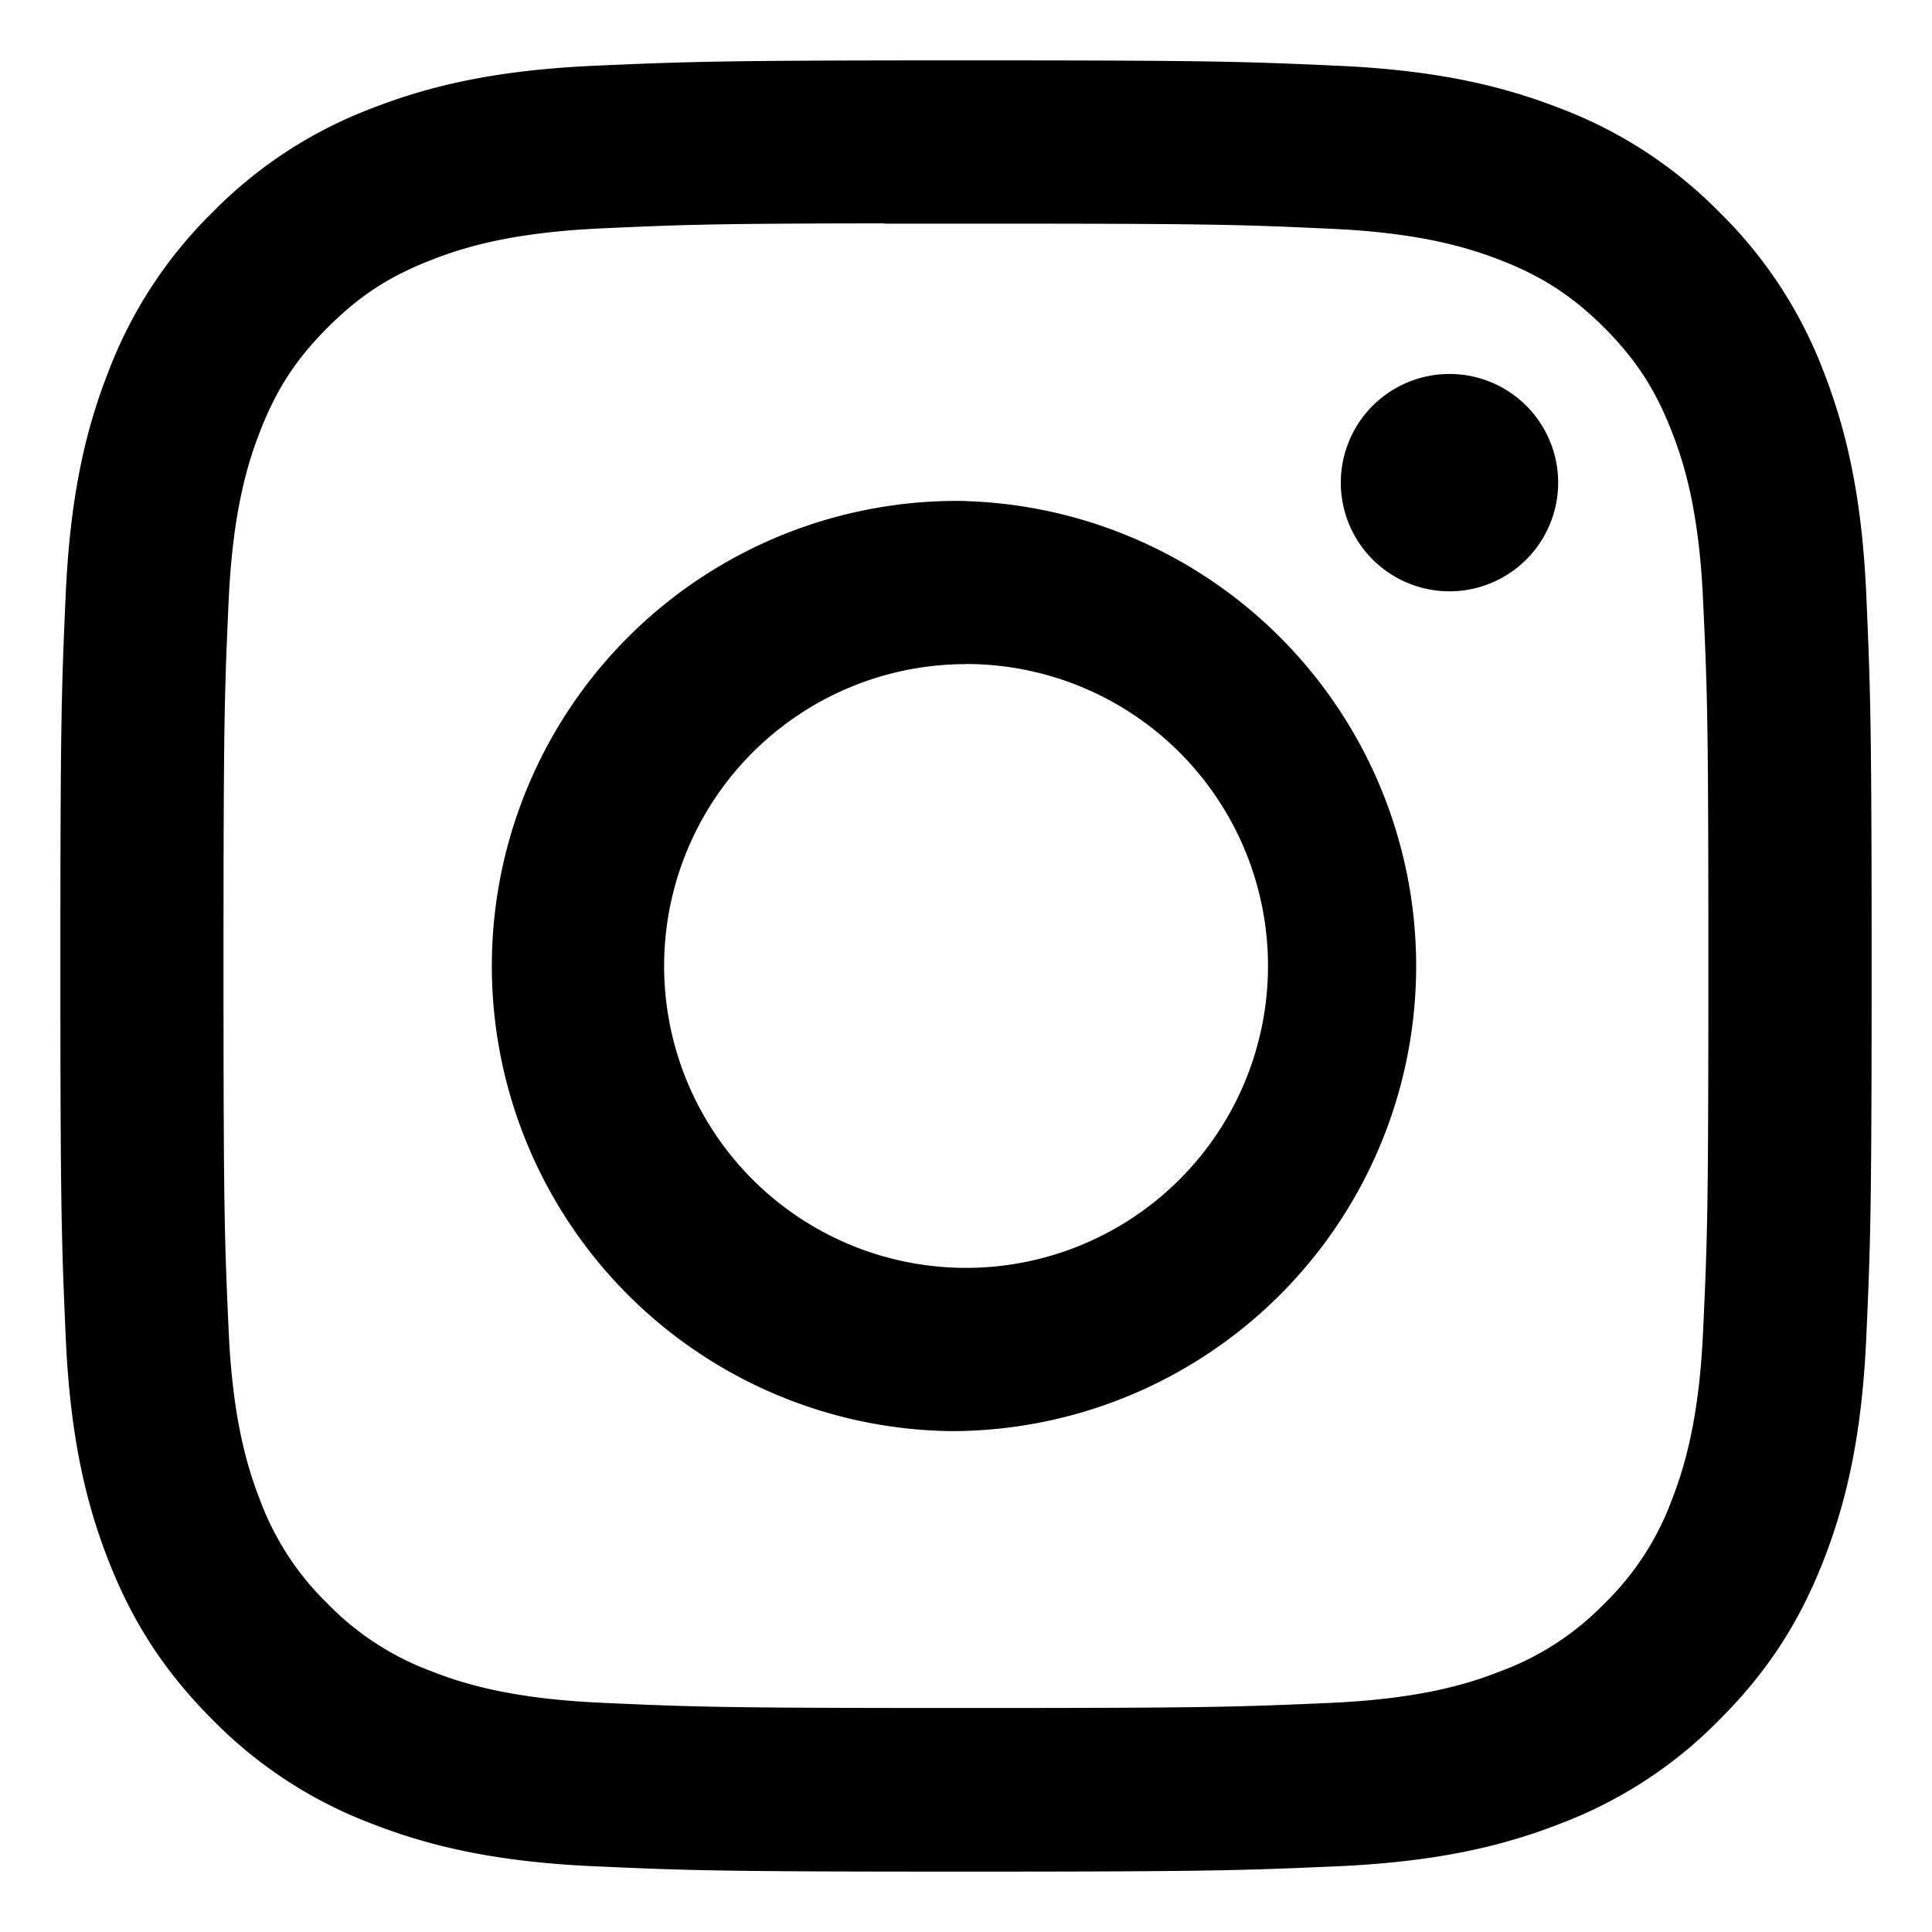 <svg xmlns="http://www.w3.org/2000/svg" fill="none" viewBox="0 0 16 16">
  <path fill="currentColor" d="M8 .5C5.965.5 5.709.51 4.91.545c-.8.037-1.345.163-1.823.349-.5.188-.953.483-1.328.865a3.682 3.682 0 0 0-.865 1.329c-.186.475-.312 1.02-.349 1.817C.509 5.708.5 5.963.5 8.001c0 2.036.01 2.291.045 3.09.037.8.163 1.344.349 1.822.192.493.448.91.865 1.328a3.66 3.66 0 0 0 1.328.865c.478.186 1.021.312 1.82.349.8.036 1.056.045 3.093.045s2.291-.01 3.092-.045c.798-.037 1.344-.163 1.821-.349.5-.188.954-.483 1.328-.865.417-.417.673-.835.865-1.329.185-.477.312-1.021.349-1.82.036-.8.045-1.055.045-3.092s-.01-2.292-.045-3.093c-.037-.798-.164-1.343-.349-1.82a3.68 3.68 0 0 0-.865-1.328 3.667 3.667 0 0 0-1.329-.865C12.434.708 11.89.582 11.091.545 10.29.509 10.036.5 7.998.5h.003H8Zm-.672 1.352H8c2.002 0 2.24.006 3.03.043.731.033 1.129.156 1.393.258.35.136.6.299.863.561.262.263.424.512.56.863.103.263.225.66.258 1.392.037.79.044 1.028.044 3.03 0 2-.007 2.239-.044 3.03-.033.73-.156 1.127-.258 1.391a2.32 2.32 0 0 1-.561.862 2.316 2.316 0 0 1-.863.56c-.262.104-.66.226-1.392.26-.79.035-1.028.043-3.03.043-2.003 0-2.24-.008-3.031-.044-.731-.034-1.128-.155-1.392-.259a2.323 2.323 0 0 1-.863-.56 2.326 2.326 0 0 1-.562-.863c-.102-.263-.225-.66-.258-1.392-.036-.79-.043-1.027-.043-3.03s.007-2.24.043-3.03c.034-.731.156-1.129.259-1.393.136-.35.299-.6.561-.862.263-.263.512-.425.863-.561.264-.103.66-.225 1.392-.259.692-.032.96-.041 2.358-.042v.002Zm4.676 1.245a.9.9 0 1 0 0 1.8.9.9 0 0 0 0-1.8ZM8.001 4.149a3.852 3.852 0 1 0-.12 7.703A3.852 3.852 0 0 0 8 4.15Zm0 1.35A2.5 2.5 0 1 1 8 10.5a2.5 2.5 0 0 1 0-5Z"/>
</svg>